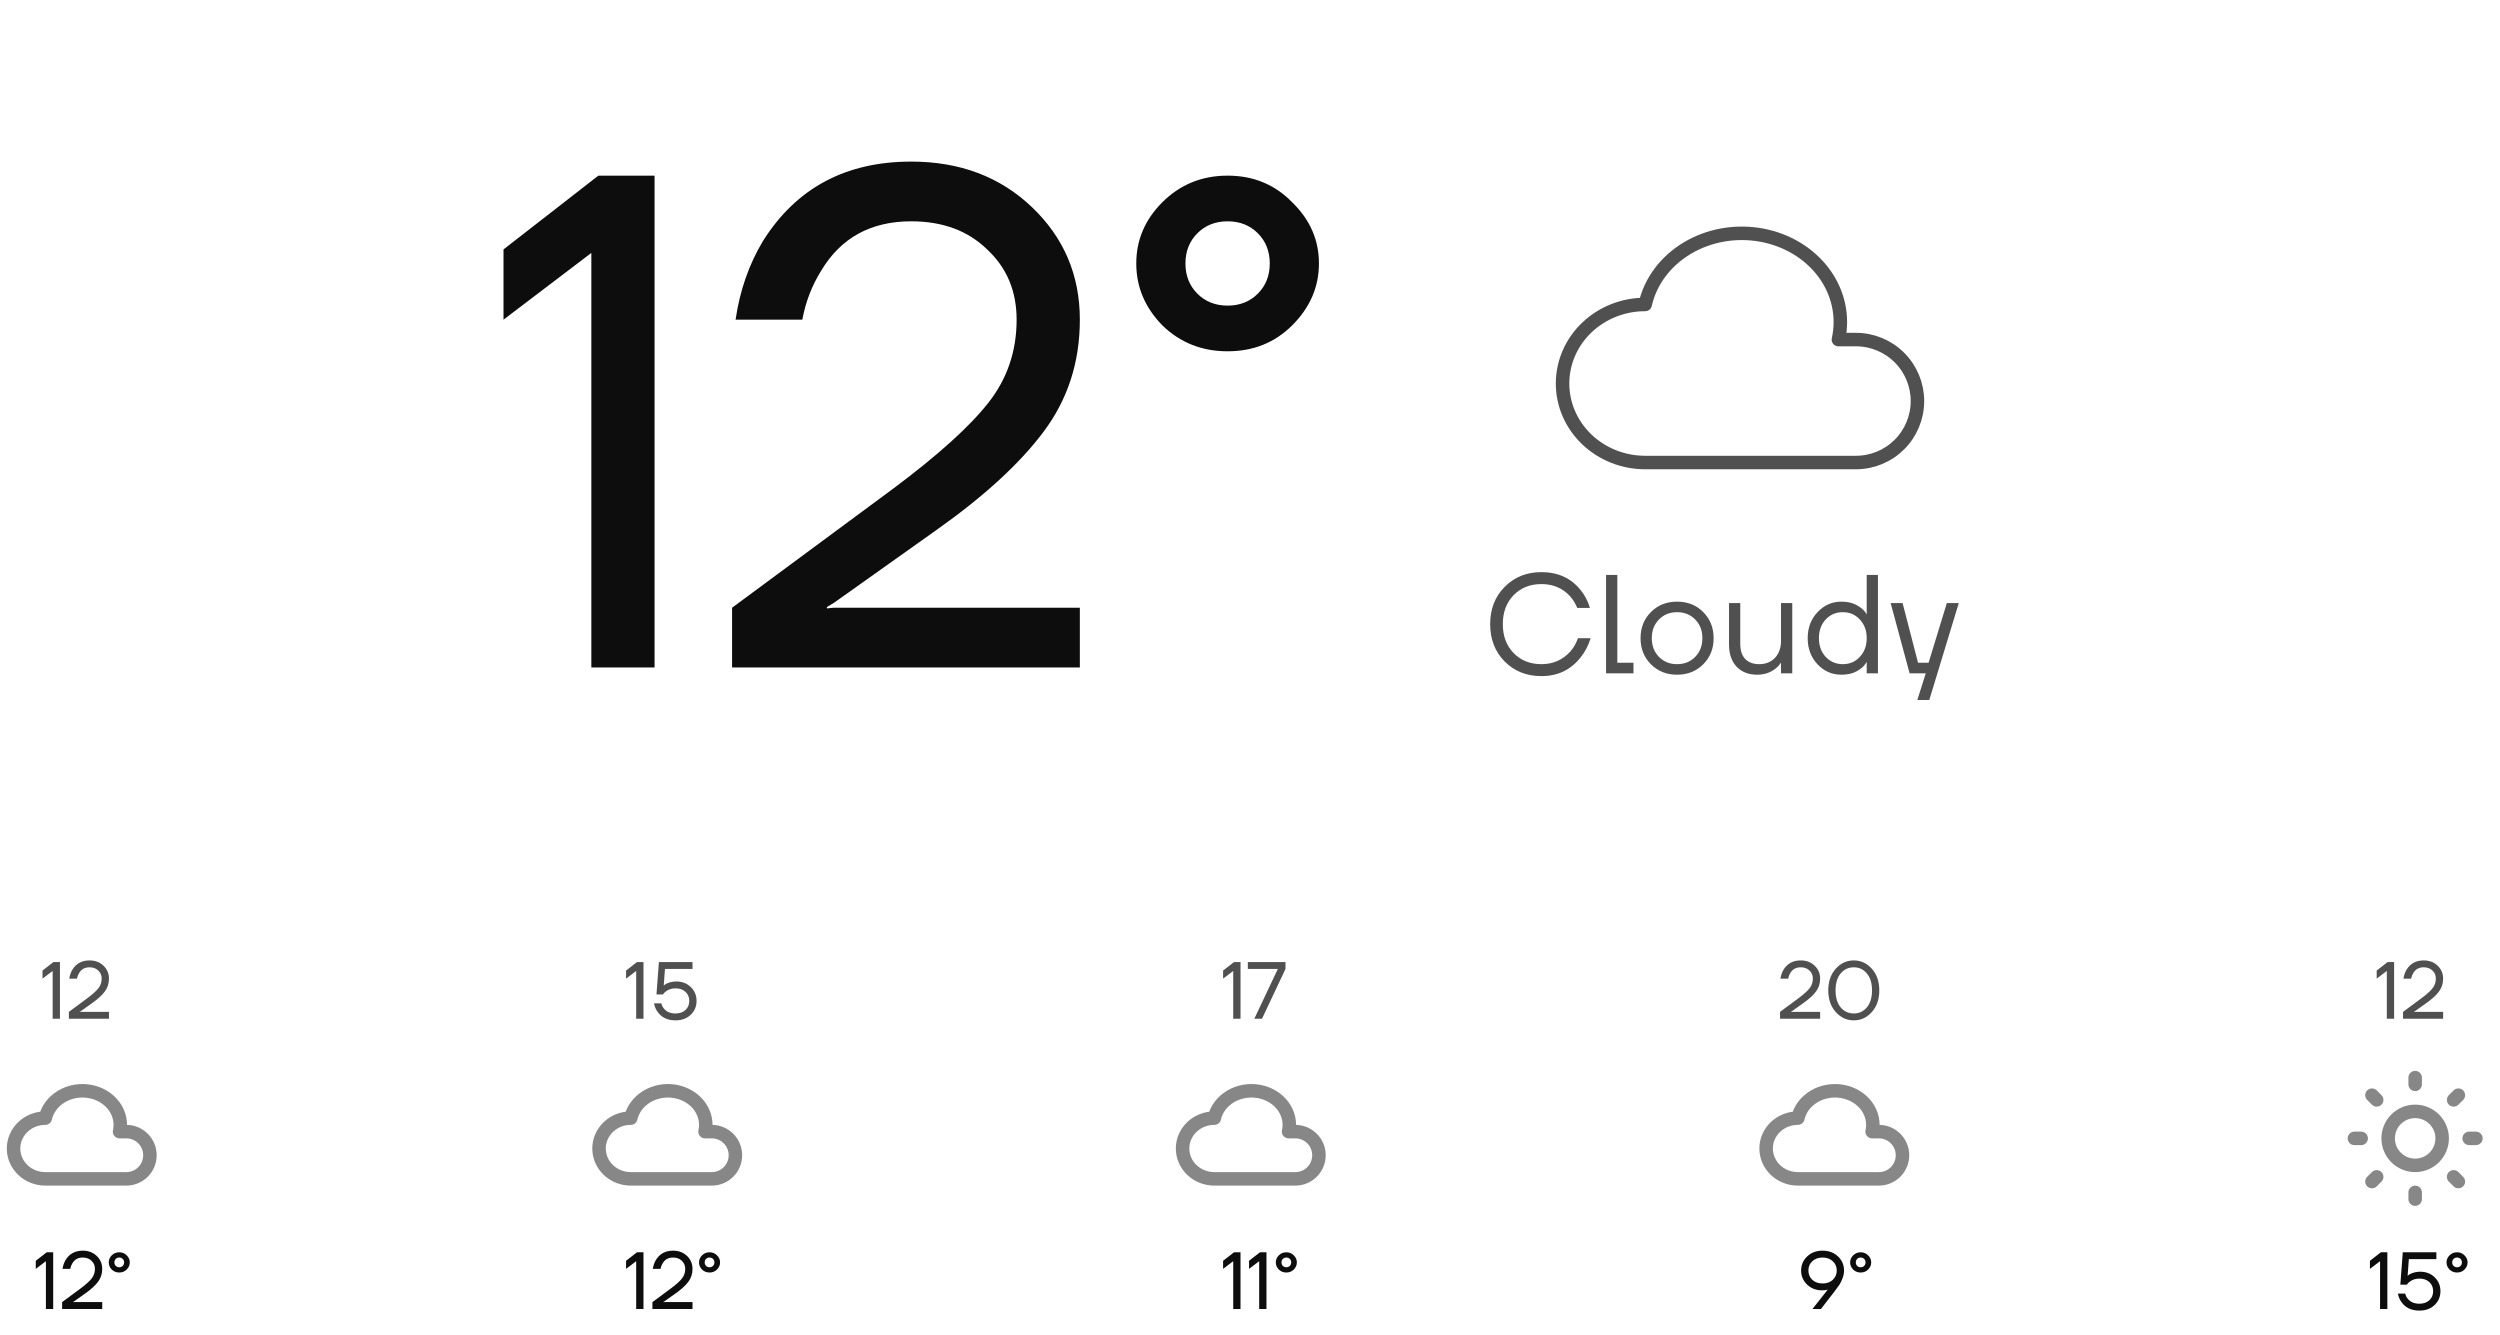 <svg width="427" height="228" viewBox="0 0 427 228" fill="none" xmlns="http://www.w3.org/2000/svg">
<g clip-path="url(#clip0_1162_24313)">
<g clip-path="url(#clip1_1162_24313)">
<path d="M7.739 201.35C6.3 201.35 4.921 200.804 3.904 199.831C2.887 198.858 2.315 197.538 2.315 196.162C2.315 194.787 2.887 193.467 3.904 192.494C4.921 191.521 6.3 190.975 7.739 190.975C8.079 189.461 9.073 188.131 10.502 187.277C11.21 186.854 12.003 186.561 12.837 186.414C13.67 186.267 14.528 186.269 15.361 186.421C16.193 186.572 16.985 186.87 17.69 187.296C18.395 187.723 18.999 188.27 19.469 188.907C19.939 189.544 20.265 190.258 20.428 191.009C20.591 191.759 20.589 192.531 20.421 193.28H21.573C22.643 193.28 23.67 193.705 24.427 194.462C25.183 195.219 25.608 196.245 25.608 197.315C25.608 198.385 25.183 199.412 24.427 200.169C23.67 200.925 22.643 201.35 21.573 201.35H7.739Z" stroke="#878787" stroke-width="2.306" stroke-linecap="round" stroke-linejoin="round"/>
</g>
<path d="M6.11 216.725V215.342L7.978 213.889H9.085V223.573H7.84V215.411L6.11 216.725ZM10.611 223.573V222.397L13.793 220.045C14.669 219.391 15.291 218.828 15.66 218.358C16.029 217.887 16.214 217.343 16.214 216.725C16.214 216.162 16.02 215.701 15.633 215.342C15.255 214.973 14.757 214.788 14.139 214.788C13.345 214.788 12.755 215.111 12.368 215.757C12.183 216.052 12.059 216.375 11.994 216.725H10.68C10.763 216.153 10.943 215.637 11.22 215.176C11.874 214.133 12.847 213.612 14.139 213.612C15.098 213.612 15.891 213.912 16.518 214.512C17.145 215.111 17.459 215.849 17.459 216.725C17.459 217.564 17.219 218.302 16.739 218.939C16.269 219.566 15.563 220.211 14.623 220.875L12.617 222.3L12.478 222.383V222.411L12.603 222.397H17.459V223.573H10.611ZM19.082 216.836C18.741 216.485 18.57 216.079 18.57 215.618C18.57 215.157 18.741 214.756 19.082 214.415C19.432 214.064 19.861 213.889 20.368 213.889C20.876 213.889 21.3 214.064 21.641 214.415C21.992 214.756 22.167 215.157 22.167 215.618C22.167 216.079 21.992 216.485 21.641 216.836C21.3 217.177 20.876 217.348 20.368 217.348C19.861 217.348 19.432 217.177 19.082 216.836ZM19.773 215.023C19.617 215.18 19.538 215.379 19.538 215.618C19.538 215.858 19.617 216.056 19.773 216.213C19.93 216.37 20.129 216.448 20.368 216.448C20.608 216.448 20.806 216.37 20.963 216.213C21.12 216.056 21.198 215.858 21.198 215.618C21.198 215.379 21.12 215.18 20.963 215.023C20.806 214.867 20.608 214.788 20.368 214.788C20.129 214.788 19.93 214.867 19.773 215.023Z" fill="#0D0D0D"/>
<path d="M7.263 167.152V165.768L9.131 164.316H10.238V174H8.992V165.838L7.263 167.152ZM11.764 174V172.824L14.945 170.472C15.822 169.817 16.444 169.255 16.813 168.784C17.182 168.314 17.367 167.77 17.367 167.152C17.367 166.589 17.173 166.128 16.785 165.768C16.407 165.399 15.909 165.215 15.291 165.215C14.498 165.215 13.908 165.538 13.521 166.183C13.336 166.479 13.212 166.801 13.147 167.152H11.833C11.916 166.58 12.096 166.064 12.372 165.602C13.027 164.56 14 164.039 15.291 164.039C16.251 164.039 17.044 164.339 17.671 164.938C18.298 165.538 18.612 166.276 18.612 167.152C18.612 167.991 18.372 168.729 17.892 169.365C17.422 169.993 16.716 170.638 15.776 171.302L13.77 172.727L13.631 172.81V172.838L13.756 172.824H18.612V174H11.764Z" fill="#505050"/>
</g>
<g clip-path="url(#clip2_1162_24313)">
<g clip-path="url(#clip3_1162_24313)">
<path d="M107.739 201.35C106.3 201.35 104.921 200.804 103.904 199.831C102.887 198.858 102.315 197.538 102.315 196.162C102.315 194.787 102.887 193.467 103.904 192.494C104.921 191.521 106.3 190.975 107.739 190.975C108.079 189.461 109.073 188.131 110.502 187.277C111.21 186.854 112.003 186.561 112.837 186.414C113.67 186.267 114.528 186.269 115.361 186.421C116.193 186.572 116.985 186.87 117.69 187.296C118.395 187.723 118.999 188.27 119.469 188.907C119.939 189.544 120.265 190.258 120.428 191.009C120.591 191.759 120.589 192.531 120.42 193.28H121.573C122.644 193.28 123.67 193.705 124.427 194.462C125.183 195.219 125.608 196.245 125.608 197.315C125.608 198.385 125.183 199.412 124.427 200.169C123.67 200.925 122.644 201.35 121.573 201.35H107.739Z" stroke="#878787" stroke-width="2.306" stroke-linecap="round" stroke-linejoin="round"/>
</g>
<path d="M106.932 216.725V215.342L108.8 213.889H109.906V223.573H108.661V215.411L106.932 216.725ZM111.433 223.573V222.397L114.614 220.045C115.491 219.391 116.113 218.828 116.482 218.358C116.851 217.887 117.036 217.343 117.036 216.725C117.036 216.162 116.842 215.701 116.454 215.342C116.076 214.973 115.578 214.788 114.96 214.788C114.167 214.788 113.577 215.111 113.19 215.757C113.005 216.052 112.881 216.375 112.816 216.725H111.502C111.585 216.153 111.765 215.637 112.041 215.176C112.696 214.133 113.669 213.612 114.96 213.612C115.92 213.612 116.713 213.912 117.34 214.512C117.967 215.111 118.281 215.849 118.281 216.725C118.281 217.564 118.041 218.302 117.561 218.939C117.091 219.566 116.385 220.211 115.445 220.875L113.439 222.3L113.3 222.383V222.411L113.425 222.397H118.281V223.573H111.433ZM119.904 216.836C119.562 216.485 119.392 216.079 119.392 215.618C119.392 215.157 119.562 214.756 119.904 214.415C120.254 214.064 120.683 213.889 121.19 213.889C121.697 213.889 122.122 214.064 122.463 214.415C122.813 214.756 122.989 215.157 122.989 215.618C122.989 216.079 122.813 216.485 122.463 216.836C122.122 217.177 121.697 217.348 121.19 217.348C120.683 217.348 120.254 217.177 119.904 216.836ZM120.595 215.023C120.438 215.18 120.36 215.379 120.36 215.618C120.36 215.858 120.438 216.056 120.595 216.213C120.752 216.37 120.95 216.448 121.19 216.448C121.43 216.448 121.628 216.37 121.785 216.213C121.942 216.056 122.02 215.858 122.02 215.618C122.02 215.379 121.942 215.18 121.785 215.023C121.628 214.867 121.43 214.788 121.19 214.788C120.95 214.788 120.752 214.867 120.595 215.023Z" fill="#0D0D0D"/>
<path d="M106.932 167.152V165.768L108.8 164.316H109.906V174H108.661V165.838L106.932 167.152ZM111.709 171.371H112.954C113.037 171.713 113.18 172.003 113.383 172.243C113.844 172.815 114.508 173.101 115.375 173.101C116.086 173.101 116.653 172.902 117.077 172.506C117.51 172.109 117.727 171.593 117.727 170.956C117.727 170.32 117.51 169.803 117.077 169.407C116.653 169.01 116.086 168.812 115.375 168.812C114.739 168.812 114.19 168.987 113.729 169.338C113.535 169.476 113.369 169.647 113.231 169.85H112.124L112.539 164.316H118.281V165.492H113.577L113.369 168.314V168.328C113.526 168.189 113.701 168.074 113.895 167.982C114.412 167.751 114.951 167.636 115.514 167.636C116.51 167.636 117.335 167.954 117.99 168.591C118.645 169.227 118.972 170.016 118.972 170.956C118.972 171.906 118.636 172.699 117.962 173.336C117.298 173.963 116.436 174.277 115.375 174.277C114.01 174.277 112.991 173.792 112.318 172.824C112.004 172.39 111.801 171.906 111.709 171.371Z" fill="#505050"/>
</g>
<g clip-path="url(#clip4_1162_24313)">
<g clip-path="url(#clip5_1162_24313)">
<path d="M207.408 201.35C205.969 201.35 204.59 200.804 203.572 199.831C202.555 198.858 201.984 197.538 201.984 196.162C201.984 194.787 202.555 193.467 203.572 192.494C204.59 191.521 205.969 190.975 207.408 190.975C207.747 189.461 208.741 188.131 210.171 187.277C210.878 186.854 211.672 186.561 212.505 186.414C213.339 186.267 214.197 186.269 215.029 186.421C215.862 186.572 216.653 186.87 217.358 187.296C218.063 187.723 218.668 188.27 219.138 188.907C219.608 189.544 219.933 190.258 220.097 191.009C220.26 191.759 220.257 192.531 220.089 193.28H221.242C222.312 193.28 223.339 193.705 224.095 194.462C224.852 195.219 225.277 196.245 225.277 197.315C225.277 198.385 224.852 199.412 224.095 200.169C223.339 200.925 222.312 201.35 221.242 201.35H207.408Z" stroke="#878787" stroke-width="2.306" stroke-linecap="round" stroke-linejoin="round"/>
</g>
<path d="M208.906 216.725V215.342L210.774 213.889H211.881V223.573H210.636V215.411L208.906 216.725ZM213.338 216.725V215.342L215.205 213.889H216.312V223.573H215.067V215.411L213.338 216.725ZM218.419 216.836C218.078 216.485 217.907 216.079 217.907 215.618C217.907 215.157 218.078 214.756 218.419 214.415C218.77 214.064 219.199 213.889 219.706 213.889C220.213 213.889 220.637 214.064 220.979 214.415C221.329 214.756 221.504 215.157 221.504 215.618C221.504 216.079 221.329 216.485 220.979 216.836C220.637 217.177 220.213 217.348 219.706 217.348C219.199 217.348 218.77 217.177 218.419 216.836ZM219.111 215.023C218.954 215.18 218.876 215.379 218.876 215.618C218.876 215.858 218.954 216.056 219.111 216.213C219.268 216.37 219.466 216.448 219.706 216.448C219.946 216.448 220.144 216.37 220.301 216.213C220.458 216.056 220.536 215.858 220.536 215.618C220.536 215.379 220.458 215.18 220.301 215.023C220.144 214.867 219.946 214.788 219.706 214.788C219.466 214.788 219.268 214.867 219.111 215.023Z" fill="#0D0D0D"/>
<path d="M208.906 167.152V165.768L210.774 164.316H211.881V174H210.636V165.838L208.906 167.152ZM213.13 165.492V164.316H219.563V165.492L215.551 174H214.237L218.249 165.506V165.492H213.13Z" fill="#505050"/>
</g>
<g clip-path="url(#clip6_1162_24313)">
<g clip-path="url(#clip7_1162_24313)">
<path d="M307.077 201.35C305.638 201.35 304.259 200.804 303.241 199.831C302.224 198.858 301.653 197.538 301.653 196.162C301.653 194.787 302.224 193.467 303.241 192.494C304.259 191.521 305.638 190.975 307.077 190.975C307.416 189.461 308.41 188.131 309.84 187.277C310.547 186.854 311.341 186.561 312.174 186.414C313.008 186.267 313.866 186.269 314.698 186.421C315.531 186.572 316.322 186.87 317.027 187.296C317.732 187.723 318.337 188.27 318.807 188.907C319.277 189.544 319.602 190.258 319.766 191.009C319.929 191.759 319.926 192.531 319.758 193.28H320.911C321.981 193.28 323.007 193.705 323.764 194.462C324.521 195.219 324.946 196.245 324.946 197.315C324.946 198.385 324.521 199.412 323.764 200.169C323.007 200.925 321.981 201.35 320.911 201.35H307.077Z" stroke="#878787" stroke-width="2.306" stroke-linecap="round" stroke-linejoin="round"/>
</g>
<path d="M307.63 217.002C307.63 216.052 307.976 215.249 308.668 214.595C309.359 213.94 310.236 213.612 311.296 213.612C312.357 213.612 313.233 213.94 313.925 214.595C314.616 215.249 314.962 216.052 314.962 217.002C314.962 217.454 314.875 217.901 314.699 218.344C314.533 218.786 314.363 219.141 314.188 219.409C314.012 219.676 313.74 220.05 313.371 220.53L311.019 223.573H309.567L312.126 220.336L312.168 220.281L312.182 220.267C311.933 220.35 311.614 220.391 311.227 220.391C310.203 220.391 309.346 220.064 308.654 219.409C307.971 218.745 307.63 217.943 307.63 217.002ZM309.539 215.425C309.096 215.84 308.875 216.365 308.875 217.002C308.875 217.638 309.096 218.168 309.539 218.593C309.991 219.008 310.577 219.215 311.296 219.215C312.016 219.215 312.597 219.008 313.039 218.593C313.491 218.168 313.717 217.638 313.717 217.002C313.717 216.365 313.491 215.84 313.039 215.425C312.597 215 312.016 214.788 311.296 214.788C310.577 214.788 309.991 215 309.539 215.425ZM316.517 216.836C316.175 216.485 316.005 216.079 316.005 215.618C316.005 215.157 316.175 214.756 316.517 214.415C316.867 214.064 317.296 213.889 317.803 213.889C318.31 213.889 318.735 214.064 319.076 214.415C319.426 214.756 319.602 215.157 319.602 215.618C319.602 216.079 319.426 216.485 319.076 216.836C318.735 217.177 318.31 217.348 317.803 217.348C317.296 217.348 316.867 217.177 316.517 216.836ZM317.208 215.023C317.052 215.18 316.973 215.379 316.973 215.618C316.973 215.858 317.052 216.056 317.208 216.213C317.365 216.37 317.563 216.448 317.803 216.448C318.043 216.448 318.241 216.37 318.398 216.213C318.555 216.056 318.633 215.858 318.633 215.618C318.633 215.379 318.555 215.18 318.398 215.023C318.241 214.867 318.043 214.788 317.803 214.788C317.563 214.788 317.365 214.867 317.208 215.023Z" fill="#0D0D0D"/>
<path d="M304.033 174V172.824L307.215 170.472C308.091 169.817 308.714 169.255 309.083 168.784C309.451 168.314 309.636 167.77 309.636 167.152C309.636 166.589 309.442 166.128 309.055 165.768C308.677 165.399 308.179 165.215 307.561 165.215C306.768 165.215 306.177 165.538 305.79 166.183C305.605 166.479 305.481 166.801 305.416 167.152H304.102C304.185 166.58 304.365 166.064 304.642 165.602C305.296 164.56 306.27 164.039 307.561 164.039C308.52 164.039 309.313 164.339 309.94 164.938C310.567 165.538 310.881 166.276 310.881 167.152C310.881 167.991 310.641 168.729 310.162 169.365C309.691 169.993 308.986 170.638 308.045 171.302L306.039 172.727L305.901 172.81V172.838L306.025 172.824H310.881V174H304.033ZM313.542 172.852C312.693 171.902 312.269 170.67 312.269 169.158C312.269 167.645 312.693 166.414 313.542 165.464C314.39 164.514 315.418 164.039 316.627 164.039C317.835 164.039 318.863 164.514 319.712 165.464C320.56 166.414 320.984 167.645 320.984 169.158C320.984 170.67 320.56 171.902 319.712 172.852C318.863 173.802 317.835 174.277 316.627 174.277C315.418 174.277 314.39 173.802 313.542 172.852ZM314.385 166.266C313.804 166.958 313.514 167.922 313.514 169.158C313.514 170.394 313.804 171.362 314.385 172.063C314.976 172.755 315.723 173.101 316.627 173.101C317.53 173.101 318.273 172.755 318.854 172.063C319.444 171.362 319.739 170.394 319.739 169.158C319.739 167.922 319.444 166.958 318.854 166.266C318.273 165.565 317.53 165.215 316.627 165.215C315.723 165.215 314.976 165.565 314.385 166.266Z" fill="#505050"/>
</g>
<g clip-path="url(#clip8_1162_24313)">
<g clip-path="url(#clip9_1162_24313)">
<path d="M412.51 199.045C415.057 199.045 417.121 196.98 417.121 194.433C417.121 191.886 415.057 189.822 412.51 189.822C409.963 189.822 407.898 191.886 407.898 194.433C407.898 196.98 409.963 199.045 412.51 199.045Z" stroke="#878787" stroke-width="2.306" stroke-linecap="round" stroke-linejoin="round"/>
<path d="M405.939 201.005L405.131 201.812M402.134 194.433H403.287H402.134ZM412.51 184.057V185.21V184.057ZM421.733 194.433H422.886H421.733ZM412.51 203.656V204.809V203.656ZM405.131 187.055L405.939 187.862L405.131 187.055ZM419.888 187.055L419.081 187.862L419.888 187.055ZM419.081 201.005L419.888 201.812L419.081 201.005Z" stroke="#878787" stroke-width="2.306" stroke-linecap="round" stroke-linejoin="round"/>
</g>
<path d="M404.786 216.725V215.342L406.653 213.889H407.76V223.573H406.515V215.411L404.786 216.725ZM409.563 220.945H410.808C410.891 221.286 411.034 221.576 411.237 221.816C411.698 222.388 412.362 222.674 413.229 222.674C413.939 222.674 414.506 222.476 414.931 222.079C415.364 221.682 415.581 221.166 415.581 220.53C415.581 219.893 415.364 219.377 414.931 218.98C414.506 218.583 413.939 218.385 413.229 218.385C412.593 218.385 412.044 218.56 411.583 218.911C411.389 219.049 411.223 219.22 411.085 219.423H409.978L410.393 213.889H416.134V215.065H411.43L411.223 217.887V217.901C411.38 217.763 411.555 217.647 411.749 217.555C412.265 217.325 412.805 217.209 413.367 217.209C414.363 217.209 415.189 217.527 415.844 218.164C416.498 218.8 416.826 219.589 416.826 220.53C416.826 221.48 416.489 222.273 415.816 222.909C415.152 223.536 414.29 223.85 413.229 223.85C411.864 223.85 410.845 223.366 410.171 222.397C409.858 221.964 409.655 221.48 409.563 220.945ZM418.379 216.836C418.037 216.485 417.867 216.079 417.867 215.618C417.867 215.157 418.037 214.756 418.379 214.415C418.729 214.064 419.158 213.889 419.665 213.889C420.172 213.889 420.597 214.064 420.938 214.415C421.288 214.756 421.464 215.157 421.464 215.618C421.464 216.079 421.288 216.485 420.938 216.836C420.597 217.177 420.172 217.348 419.665 217.348C419.158 217.348 418.729 217.177 418.379 216.836ZM419.07 215.023C418.913 215.18 418.835 215.379 418.835 215.618C418.835 215.858 418.913 216.056 419.07 216.213C419.227 216.37 419.425 216.448 419.665 216.448C419.905 216.448 420.103 216.37 420.26 216.213C420.417 216.056 420.495 215.858 420.495 215.618C420.495 215.379 420.417 215.18 420.26 215.023C420.103 214.867 419.905 214.788 419.665 214.788C419.425 214.788 419.227 214.867 419.07 215.023Z" fill="#0D0D0D"/>
<path d="M405.939 167.152V165.768L407.806 164.316H408.913V174H407.668V165.838L405.939 167.152ZM410.439 174V172.824L413.621 170.472C414.497 169.817 415.12 169.255 415.489 168.784C415.858 168.314 416.042 167.77 416.042 167.152C416.042 166.589 415.848 166.128 415.461 165.768C415.083 165.399 414.585 165.215 413.967 165.215C413.174 165.215 412.583 165.538 412.196 166.183C412.012 166.479 411.887 166.801 411.823 167.152H410.508C410.591 166.58 410.771 166.064 411.048 165.602C411.703 164.56 412.676 164.039 413.967 164.039C414.926 164.039 415.719 164.339 416.346 164.938C416.974 165.538 417.287 166.276 417.287 167.152C417.287 167.991 417.047 168.729 416.568 169.365C416.097 169.993 415.392 170.638 414.451 171.302L412.445 172.727L412.307 172.81V172.838L412.431 172.824H417.287V174H410.439Z" fill="#505050"/>
</g>
<g clip-path="url(#clip10_1162_24313)">
<path d="M281 79C277.257 79 273.667 77.578 271.02 75.046C268.373 72.514 266.886 69.08 266.886 65.5C266.886 61.92 268.373 58.486 271.02 55.954C273.667 53.422 277.257 52 281 52C281.884 48.062 284.47 44.6 288.19 42.378C290.031 41.278 292.096 40.515 294.265 40.132C296.435 39.75 298.666 39.756 300.833 40.15C303 40.544 305.059 41.318 306.894 42.428C308.728 43.539 310.302 44.963 311.524 46.621C312.747 48.278 313.595 50.136 314.019 52.089C314.444 54.041 314.438 56.05 314 58H317C319.785 58 322.455 59.106 324.424 61.075C326.394 63.044 327.5 65.715 327.5 68.5C327.5 71.285 326.394 73.956 324.424 75.925C322.455 77.894 319.785 79 317 79H281Z" stroke="#505050" stroke-width="2.306" stroke-linecap="round" stroke-linejoin="round"/>
</g>
<path d="M256.993 112.984C255.345 111.304 254.521 109.176 254.521 106.6C254.521 104.024 255.345 101.904 256.993 100.24C258.657 98.56 260.753 97.72 263.281 97.72C266.113 97.72 268.345 98.744 269.977 100.792C270.697 101.672 271.225 102.688 271.561 103.84H269.401C269.065 103.04 268.641 102.36 268.129 101.8C266.865 100.44 265.249 99.76 263.281 99.76C261.345 99.76 259.761 100.392 258.529 101.656C257.297 102.92 256.681 104.568 256.681 106.6C256.681 108.632 257.297 110.28 258.529 111.544C259.761 112.808 261.345 113.44 263.281 113.44C265.281 113.44 266.937 112.704 268.249 111.232C268.777 110.624 269.201 109.88 269.521 109H271.681C271.297 110.248 270.737 111.328 270.001 112.24C268.321 114.4 266.081 115.48 263.281 115.48C260.753 115.48 258.657 114.648 256.993 112.984ZM274.317 115V98.2H276.237V113.2H278.997V115H274.317ZM281.982 113.464C280.798 112.28 280.206 110.792 280.206 109C280.206 107.208 280.798 105.72 281.982 104.536C283.166 103.352 284.654 102.76 286.446 102.76C288.238 102.76 289.726 103.352 290.91 104.536C292.094 105.72 292.686 107.208 292.686 109C292.686 110.792 292.094 112.28 290.91 113.464C289.726 114.648 288.238 115.24 286.446 115.24C284.654 115.24 283.166 114.648 281.982 113.464ZM283.35 105.808C282.534 106.64 282.126 107.704 282.126 109C282.126 110.296 282.534 111.36 283.35 112.192C284.166 113.024 285.198 113.44 286.446 113.44C287.694 113.44 288.726 113.024 289.542 112.192C290.358 111.36 290.766 110.296 290.766 109C290.766 107.704 290.358 106.64 289.542 105.808C288.726 104.976 287.694 104.56 286.446 104.56C285.198 104.56 284.166 104.976 283.35 105.808ZM295.317 110.08V103H297.237V109.96C297.237 111.112 297.525 111.984 298.101 112.576C298.677 113.152 299.469 113.44 300.477 113.44C301.581 113.44 302.477 113.08 303.165 112.36C303.853 111.624 304.197 110.664 304.197 109.48V103H306.117V115H304.197V113.2H304.173C303.917 113.6 303.597 113.944 303.213 114.232C302.349 114.904 301.317 115.24 300.117 115.24C298.661 115.24 297.493 114.784 296.613 113.872C295.749 112.944 295.317 111.68 295.317 110.08ZM310.433 113.464C309.313 112.264 308.753 110.776 308.753 109C308.753 107.224 309.313 105.744 310.433 104.56C311.553 103.36 312.913 102.76 314.513 102.76C315.521 102.76 316.377 102.952 317.081 103.336C317.785 103.72 318.289 104.128 318.593 104.56L318.809 104.92H318.833V98.2H320.753V115H318.833V113.08H318.809L318.593 113.416C318.305 113.848 317.809 114.264 317.105 114.664C316.401 115.048 315.537 115.24 314.513 115.24C312.913 115.24 311.553 114.648 310.433 113.464ZM311.825 105.808C311.057 106.64 310.673 107.704 310.673 109C310.673 110.296 311.057 111.36 311.825 112.192C312.609 113.024 313.585 113.44 314.753 113.44C315.921 113.44 316.889 113.024 317.657 112.192C318.441 111.36 318.833 110.296 318.833 109C318.833 107.704 318.441 106.64 317.657 105.808C316.889 104.976 315.921 104.56 314.753 104.56C313.585 104.56 312.609 104.976 311.825 105.808ZM322.921 103H324.961L327.601 113.2H329.401L332.521 103H334.561L329.521 119.56H327.481L328.921 115H326.161L322.921 103Z" fill="#505050"/>
<path d="M86 54.6V42.6L102.2 30H111.8V114H101V43.2L86 54.6ZM125.038 114V103.8L152.638 83.4C160.238 77.72 165.638 72.84 168.838 68.76C172.038 64.68 173.638 59.96 173.638 54.6C173.638 49.72 171.958 45.72 168.598 42.6C165.318 39.4 160.998 37.8 155.638 37.8C148.758 37.8 143.638 40.6 140.278 46.2C138.678 48.76 137.598 51.56 137.038 54.6H125.638C126.358 49.64 127.918 45.16 130.318 41.16C135.998 32.12 144.438 27.6 155.638 27.6C163.958 27.6 170.838 30.2 176.278 35.4C181.718 40.6 184.438 47 184.438 54.6C184.438 61.88 182.358 68.28 178.198 73.8C174.118 79.24 167.998 84.84 159.838 90.6L142.438 102.96L141.238 103.68V103.92L142.318 103.8H184.438V114H125.038ZM198.515 55.56C195.555 52.52 194.075 49 194.075 45C194.075 41 195.555 37.52 198.515 34.56C201.555 31.52 205.275 30 209.675 30C214.075 30 217.755 31.52 220.715 34.56C223.755 37.52 225.275 41 225.275 45C225.275 49 223.755 52.52 220.715 55.56C217.755 58.52 214.075 60 209.675 60C205.275 60 201.555 58.52 198.515 55.56ZM204.515 39.84C203.155 41.2 202.475 42.92 202.475 45C202.475 47.08 203.155 48.8 204.515 50.16C205.875 51.52 207.595 52.2 209.675 52.2C211.755 52.2 213.475 51.52 214.835 50.16C216.195 48.8 216.875 47.08 216.875 45C216.875 42.92 216.195 41.2 214.835 39.84C213.475 38.48 211.755 37.8 209.675 37.8C207.595 37.8 205.875 38.48 204.515 39.84Z" fill="#0D0D0D"/>
<defs>
<clipPath id="clip0_1162_24313">
<rect width="27.669" height="66.867" fill="white" transform="translate(0 161)"/>
</clipPath>
<clipPath id="clip1_1162_24313">
<rect width="27.669" height="27.669" fill="white" transform="translate(-0.331 180.599)"/>
</clipPath>
<clipPath id="clip2_1162_24313">
<rect width="27.669" height="66.867" fill="white" transform="translate(99.669 161)"/>
</clipPath>
<clipPath id="clip3_1162_24313">
<rect width="27.669" height="27.669" fill="white" transform="translate(99.669 180.599)"/>
</clipPath>
<clipPath id="clip4_1162_24313">
<rect width="27.669" height="66.867" fill="white" transform="translate(199.338 161)"/>
</clipPath>
<clipPath id="clip5_1162_24313">
<rect width="27.669" height="27.669" fill="white" transform="translate(199.338 180.599)"/>
</clipPath>
<clipPath id="clip6_1162_24313">
<rect width="27.669" height="66.867" fill="white" transform="translate(299.007 161)"/>
</clipPath>
<clipPath id="clip7_1162_24313">
<rect width="27.669" height="27.669" fill="white" transform="translate(299.007 180.599)"/>
</clipPath>
<clipPath id="clip8_1162_24313">
<rect width="27.669" height="66.867" fill="white" transform="translate(398.676 161)"/>
</clipPath>
<clipPath id="clip9_1162_24313">
<rect width="27.669" height="27.669" fill="white" transform="translate(398.676 180.599)"/>
</clipPath>
<clipPath id="clip10_1162_24313">
<rect width="72" height="72" fill="white" transform="translate(260 25)"/>
</clipPath>
</defs>
</svg>
